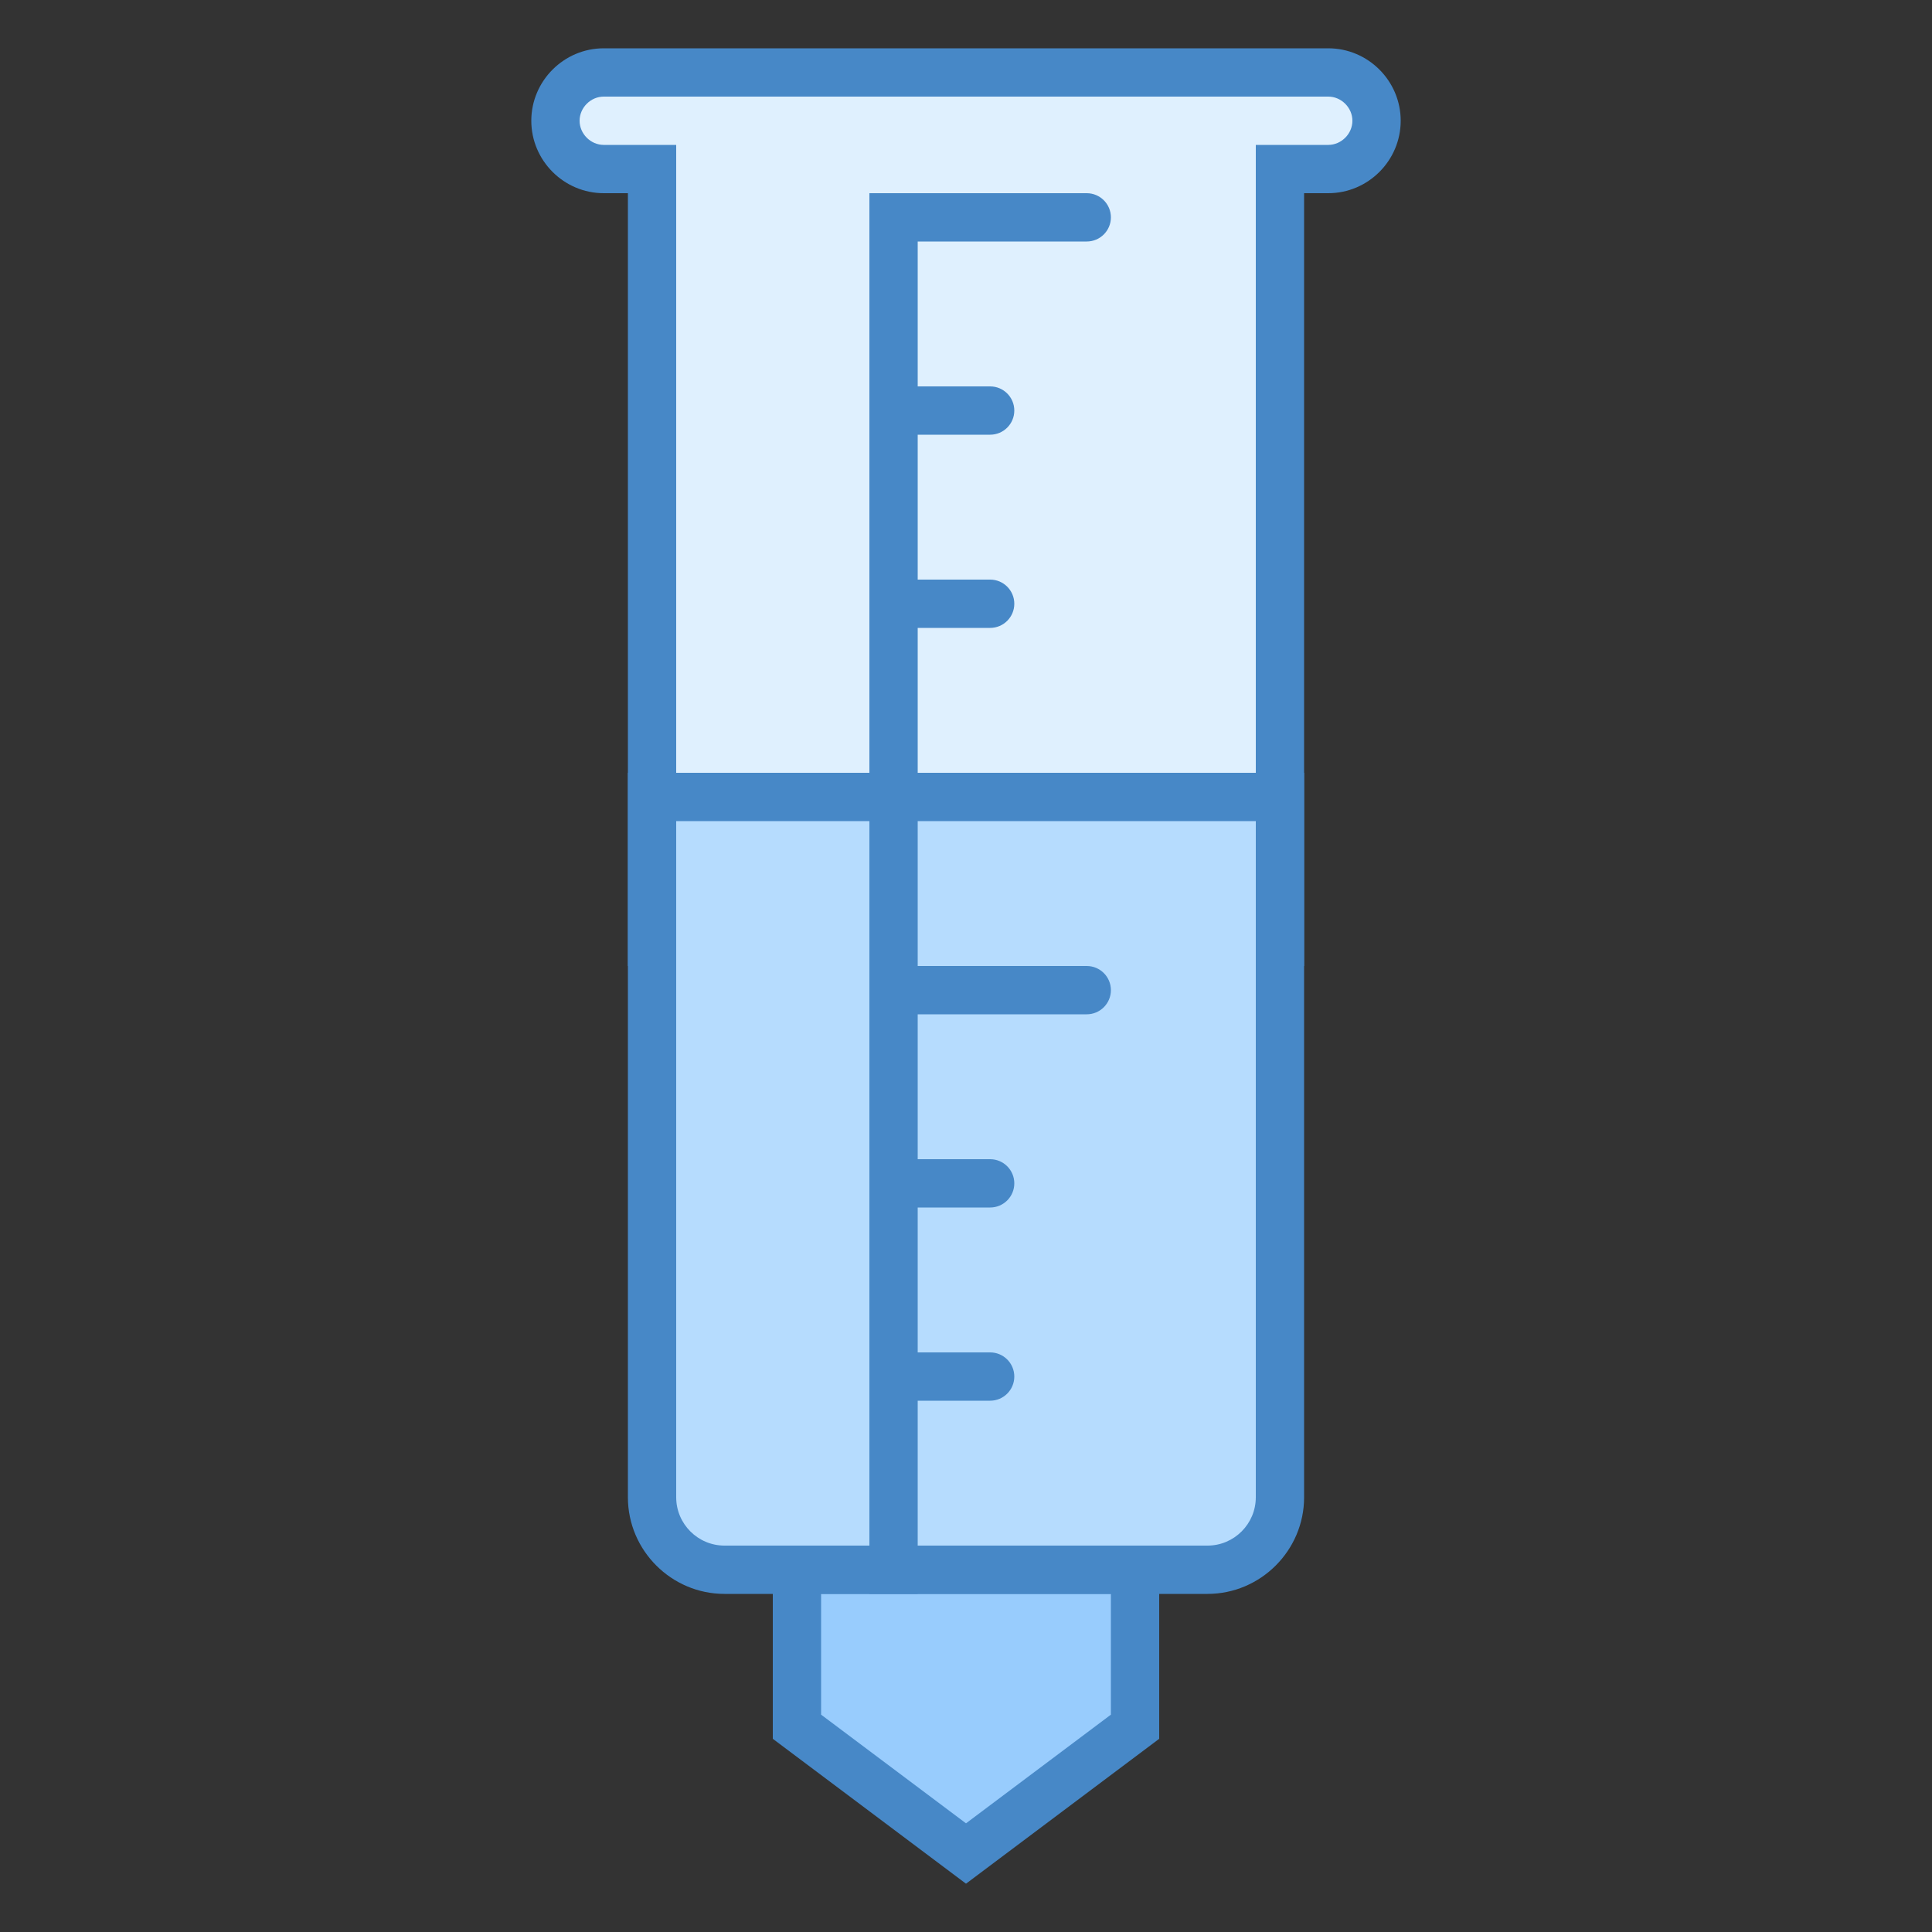 <?xml version="1.0" encoding="iso-8859-1"?>
<!-- Generator: Adobe Illustrator 19.2.0, SVG Export Plug-In . SVG Version: 6.00 Build 0)  -->
<svg xmlns="http://www.w3.org/2000/svg" xmlns:xlink="http://www.w3.org/1999/xlink" version="1.1" id="Layer_1" x="0px" y="0px" viewBox="0 0 40 40" style="enable-background:new 0 0 40 40;" xml:space="preserve">
<rect x="0" y="0" width="40" height="40" fill="#333333" stroke="none"/>
<g>
	<polygon style="fill:#98CCFD;" points="16.5,35.75 16.5,32.5 23.5,32.5 23.5,35.75 20,38.375  "/>
	<path style="fill:#4788C7;" d="M23,33v2.5l-3,2.25l-3-2.25V33H23 M24,32h-8v4l4,3l4-3V32L24,32z"/>
</g>
<g>
	<path style="fill:#DFF0FE;" d="M13.5,19.5v-16h-1c-0.552,0-1-0.448-1-1s0.448-1,1-1h15c0.552,0,1,0.448,1,1s-0.448,1-1,1h-1v16   H13.5z"/>
	<path style="fill:#4788C7;" d="M27.5,2C27.771,2,28,2.229,28,2.5S27.771,3,27.5,3H27h-1v1v15H14V4V3h-1h-0.5   C12.229,3,12,2.771,12,2.5S12.229,2,12.5,2H27.5 M27.5,1h-15C11.675,1,11,1.675,11,2.5S11.675,4,12.5,4H13v16h14V4h0.5   C28.325,4,29,3.325,29,2.5S28.325,1,27.5,1L27.5,1z"/>
</g>
<g>
	<path style="fill:#B6DCFE;" d="M15,32.5c-0.827,0-1.5-0.673-1.5-1.5V16.5h13V31c0,0.827-0.673,1.5-1.5,1.5H15z"/>
	<path style="fill:#4788C7;" d="M26,17v14c0,0.551-0.449,1-1,1H15c-0.551,0-1-0.449-1-1V17H26 M27,16H13v15c0,1.1,0.9,2,2,2h10   c1.1,0,2-0.9,2-2V16L27,16z"/>
</g>
<rect x="18" y="4" style="fill:#4788C7;" width="1" height="12"/>
<path style="fill:#4788C7;" d="M18.5,4h4C22.776,4,23,4.224,23,4.5v0C23,4.776,22.776,5,22.5,5h-4C18.224,5,18,4.776,18,4.5v0  C18,4.224,18.224,4,18.5,4z"/>
<path style="fill:#4788C7;" d="M18.5,8h2C20.776,8,21,8.224,21,8.5v0C21,8.776,20.776,9,20.5,9h-2C18.224,9,18,8.776,18,8.5v0  C18,8.224,18.224,8,18.5,8z"/>
<path style="fill:#4788C7;" d="M18.5,12h2c0.276,0,0.5,0.224,0.5,0.5v0c0,0.276-0.224,0.5-0.5,0.5h-2c-0.276,0-0.5-0.224-0.5-0.5v0  C18,12.224,18.224,12,18.5,12z"/>
<path style="fill:#4788C7;" d="M18.5,20h4c0.276,0,0.5,0.224,0.5,0.5v0c0,0.276-0.224,0.5-0.5,0.5h-4c-0.276,0-0.5-0.224-0.5-0.5v0  C18,20.224,18.224,20,18.5,20z"/>
<path style="fill:#4788C7;" d="M18.5,24h2c0.276,0,0.5,0.224,0.5,0.5v0c0,0.276-0.224,0.5-0.5,0.5h-2c-0.276,0-0.5-0.224-0.5-0.5v0  C18,24.224,18.224,24,18.5,24z"/>
<path style="fill:#4788C7;" d="M18.5,28h2c0.276,0,0.5,0.224,0.5,0.5v0c0,0.276-0.224,0.5-0.5,0.5h-2c-0.276,0-0.5-0.224-0.5-0.5v0  C18,28.224,18.224,28,18.5,28z"/>
<rect x="18" y="16" style="fill:#4788C7;" width="1" height="17"/>
</svg>
